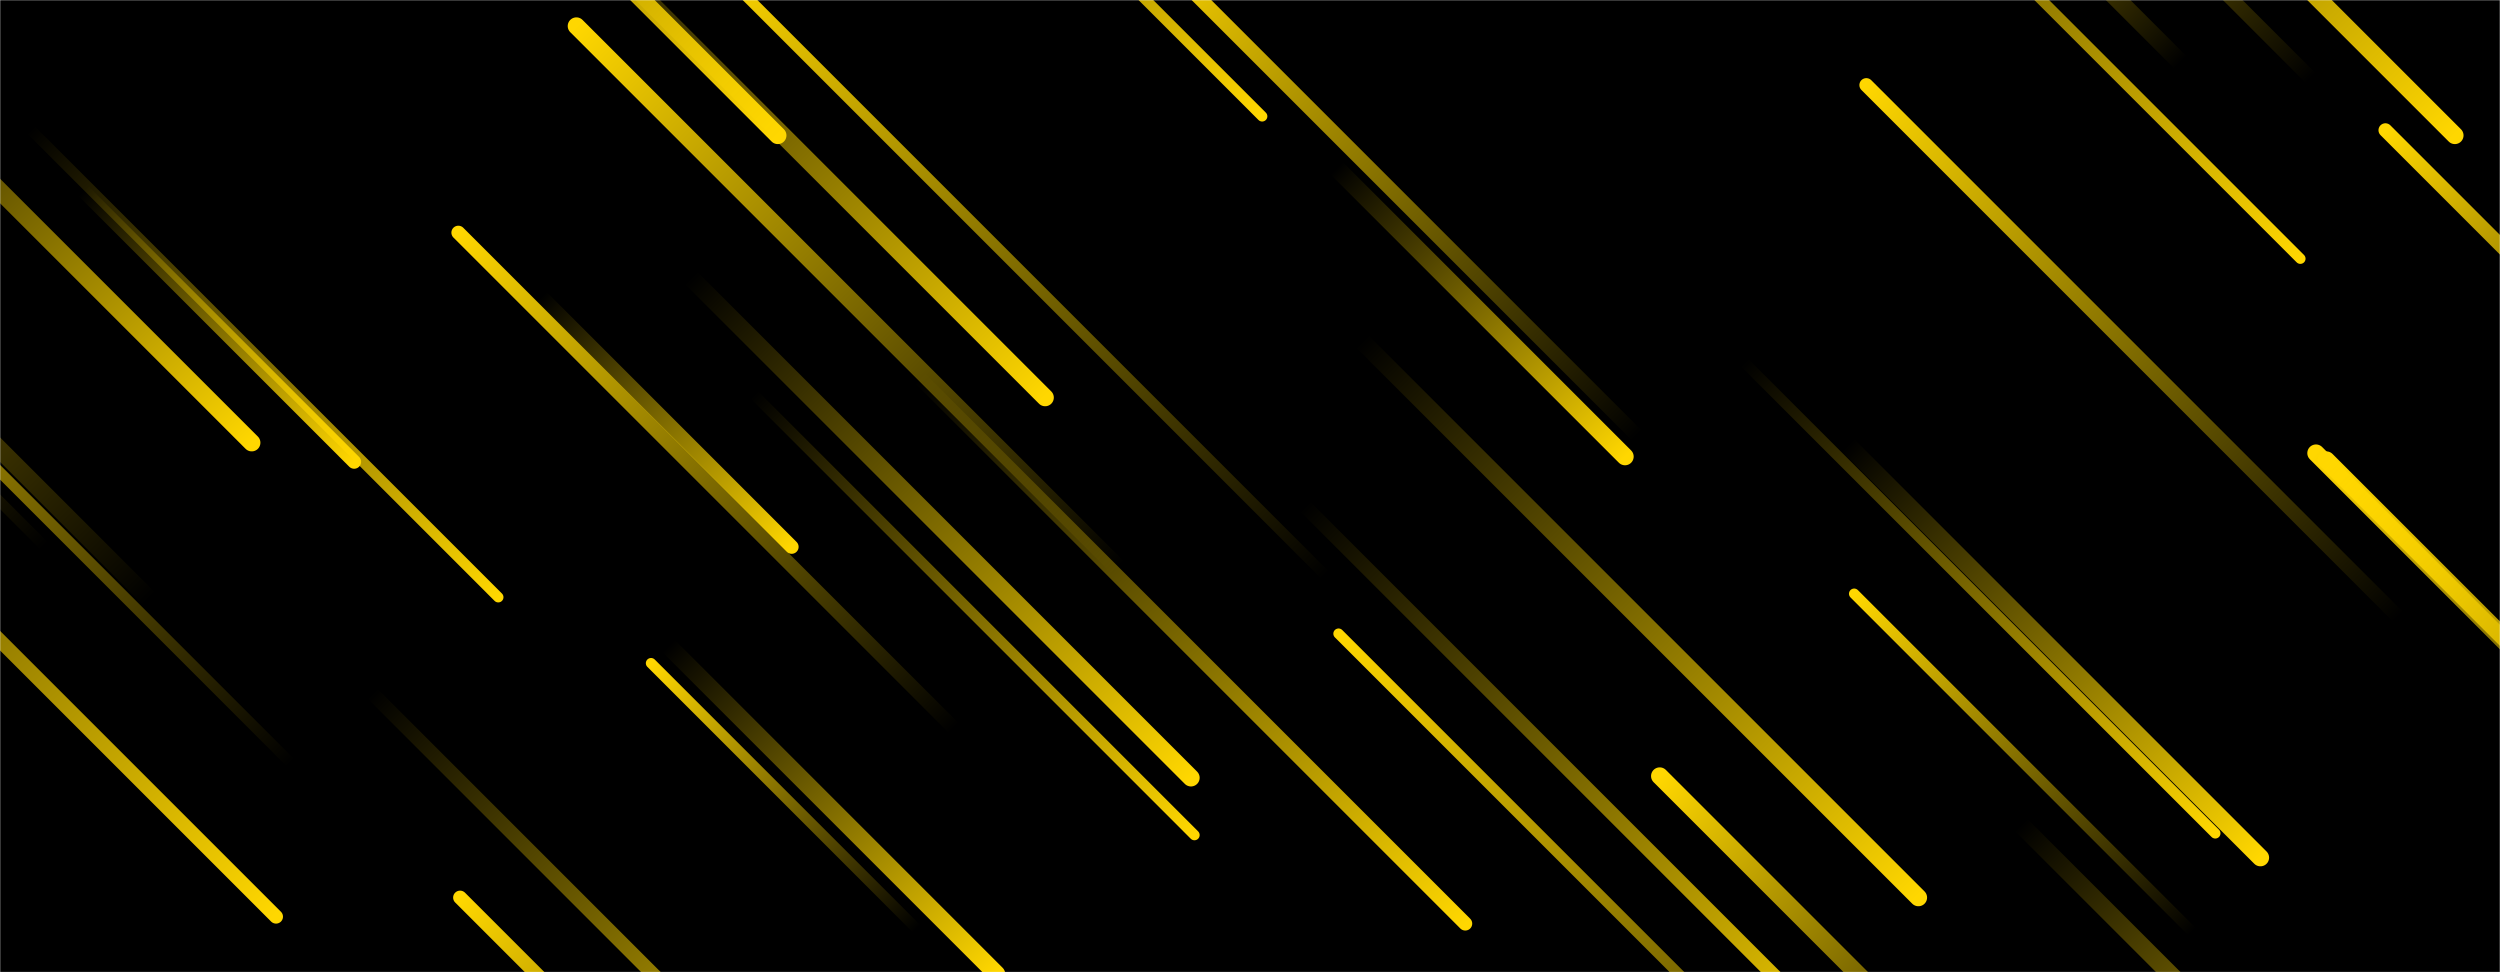 <svg xmlns="http://www.w3.org/2000/svg" version="1.1" xmlns:xlink="http://www.w3.org/1999/xlink" xmlns:svgjs="http://svgjs.dev/svgjs" width="1440" height="560" preserveAspectRatio="none" viewBox="0 0 1440 560"><g mask="url(&quot;#SvgjsMask1086&quot;)" fill="none"><rect width="1440" height="560" x="0" y="0" fill="rgba(0, 0, 0, 1)"></rect><path d="M1325 149L970 -206" stroke-width="6" stroke="url(&quot;#SvgjsLinearGradient1087&quot;)" stroke-linecap="round" class="BottomRight"></path><path d="M764 332L410 -22" stroke-width="6" stroke="url(&quot;#SvgjsLinearGradient1088&quot;)" stroke-linecap="round" class="TopLeft"></path><path d="M784 196L1105 517" stroke-width="10" stroke="url(&quot;#SvgjsLinearGradient1087&quot;)" stroke-linecap="round" class="BottomRight"></path><path d="M1068 342L1263 537" stroke-width="6" stroke="url(&quot;#SvgjsLinearGradient1088&quot;)" stroke-linecap="round" class="TopLeft"></path><path d="M770 97L936 263" stroke-width="10" stroke="url(&quot;#SvgjsLinearGradient1087&quot;)" stroke-linecap="round" class="BottomRight"></path><path d="M1381 355L1075 49" stroke-width="8" stroke="url(&quot;#SvgjsLinearGradient1088&quot;)" stroke-linecap="round" class="TopLeft"></path><path d="M1374 75L1599 300" stroke-width="8" stroke="url(&quot;#SvgjsLinearGradient1088&quot;)" stroke-linecap="round" class="TopLeft"></path><path d="M644 327L332 15" stroke-width="10" stroke="url(&quot;#SvgjsLinearGradient1088&quot;)" stroke-linecap="round" class="TopLeft"></path><path d="M1276 480L1005 209" stroke-width="6" stroke="url(&quot;#SvgjsLinearGradient1087&quot;)" stroke-linecap="round" class="BottomRight"></path><path d="M727 67L410 -250" stroke-width="6" stroke="url(&quot;#SvgjsLinearGradient1087&quot;)" stroke-linecap="round" class="BottomRight"></path><path d="M1334 261L1563 490" stroke-width="10" stroke="url(&quot;#SvgjsLinearGradient1088&quot;)" stroke-linecap="round" class="TopLeft"></path><path d="M956 447L1180 671" stroke-width="10" stroke="url(&quot;#SvgjsLinearGradient1088&quot;)" stroke-linecap="round" class="TopLeft"></path><path d="M385 372L574 561" stroke-width="10" stroke="url(&quot;#SvgjsLinearGradient1087&quot;)" stroke-linecap="round" class="BottomRight"></path><path d="M771 365L1156 750" stroke-width="6" stroke="url(&quot;#SvgjsLinearGradient1088&quot;)" stroke-linecap="round" class="TopLeft"></path><path d="M1414 78L1058 -278" stroke-width="10" stroke="url(&quot;#SvgjsLinearGradient1087&quot;)" stroke-linecap="round" class="BottomRight"></path><path d="M265 517L513 765" stroke-width="8" stroke="url(&quot;#SvgjsLinearGradient1088&quot;)" stroke-linecap="round" class="TopLeft"></path><path d="M602 229L311 -62" stroke-width="10" stroke="url(&quot;#SvgjsLinearGradient1087&quot;)" stroke-linecap="round" class="BottomRight"></path><path d="M456 315L312 171" stroke-width="8" stroke="url(&quot;#SvgjsLinearGradient1087&quot;)" stroke-linecap="round" class="BottomRight"></path><path d="M204 266L48 110" stroke-width="8" stroke="url(&quot;#SvgjsLinearGradient1087&quot;)" stroke-linecap="round" class="BottomRight"></path><path d="M1256 36L1069 -151" stroke-width="10" stroke="url(&quot;#SvgjsLinearGradient1088&quot;)" stroke-linecap="round" class="TopLeft"></path><path d="M943 251L659 -33" stroke-width="8" stroke="url(&quot;#SvgjsLinearGradient1088&quot;)" stroke-linecap="round" class="TopLeft"></path><path d="M1164 475L1402 713" stroke-width="10" stroke="url(&quot;#SvgjsLinearGradient1087&quot;)" stroke-linecap="round" class="BottomRight"></path><path d="M398 160L686 448" stroke-width="10" stroke="url(&quot;#SvgjsLinearGradient1087&quot;)" stroke-linecap="round" class="BottomRight"></path><path d="M1064 256L1302 494" stroke-width="10" stroke="url(&quot;#SvgjsLinearGradient1087&quot;)" stroke-linecap="round" class="BottomRight"></path><path d="M18 75L287 344" stroke-width="6" stroke="url(&quot;#SvgjsLinearGradient1087&quot;)" stroke-linecap="round" class="BottomRight"></path><path d="M214 399L501 686" stroke-width="8" stroke="url(&quot;#SvgjsLinearGradient1087&quot;)" stroke-linecap="round" class="BottomRight"></path><path d="M145 255L-103 7" stroke-width="10" stroke="url(&quot;#SvgjsLinearGradient1087&quot;)" stroke-linecap="round" class="BottomRight"></path><path d="M530 218L844 532" stroke-width="8" stroke="url(&quot;#SvgjsLinearGradient1087&quot;)" stroke-linecap="round" class="BottomRight"></path><path d="M549 419L264 134" stroke-width="8" stroke="url(&quot;#SvgjsLinearGradient1088&quot;)" stroke-linecap="round" class="TopLeft"></path><path d="M86 345L-299 -40" stroke-width="10" stroke="url(&quot;#SvgjsLinearGradient1088&quot;)" stroke-linecap="round" class="TopLeft"></path><path d="M26 315L-335 -46" stroke-width="6" stroke="url(&quot;#SvgjsLinearGradient1088&quot;)" stroke-linecap="round" class="TopLeft"></path><path d="M375 382L528 535" stroke-width="6" stroke="url(&quot;#SvgjsLinearGradient1088&quot;)" stroke-linecap="round" class="TopLeft"></path><path d="M159 528L-232 137" stroke-width="8" stroke="url(&quot;#SvgjsLinearGradient1087&quot;)" stroke-linecap="round" class="BottomRight"></path><path d="M434 227L688 481" stroke-width="6" stroke="url(&quot;#SvgjsLinearGradient1087&quot;)" stroke-linecap="round" class="BottomRight"></path><path d="M448 78L75 -295" stroke-width="10" stroke="url(&quot;#SvgjsLinearGradient1087&quot;)" stroke-linecap="round" class="BottomRight"></path><path d="M1340 265L1681 606" stroke-width="10" stroke="url(&quot;#SvgjsLinearGradient1088&quot;)" stroke-linecap="round" class="TopLeft"></path><path d="M1331 45L1096 -190" stroke-width="8" stroke="url(&quot;#SvgjsLinearGradient1088&quot;)" stroke-linecap="round" class="TopLeft"></path><path d="M168 440L-153 119" stroke-width="6" stroke="url(&quot;#SvgjsLinearGradient1088&quot;)" stroke-linecap="round" class="TopLeft"></path><path d="M751 291L1075 615" stroke-width="8" stroke="url(&quot;#SvgjsLinearGradient1087&quot;)" stroke-linecap="round" class="BottomRight"></path></g><defs><mask id="SvgjsMask1086"><rect width="1440" height="560" fill="#ffffff"></rect></mask><linearGradient x1="0%" y1="0%" x2="100%" y2="100%" id="SvgjsLinearGradient1087"><stop stop-color="rgba(255, 215, 0, 0)" offset="0"></stop><stop stop-color="rgba(255, 215, 0, 1)" offset="1"></stop></linearGradient><linearGradient x1="100%" y1="100%" x2="0%" y2="0%" id="SvgjsLinearGradient1088"><stop stop-color="rgba(255, 215, 0, 0)" offset="0"></stop><stop stop-color="rgba(255, 215, 0, 1)" offset="1"></stop></linearGradient></defs></svg>
